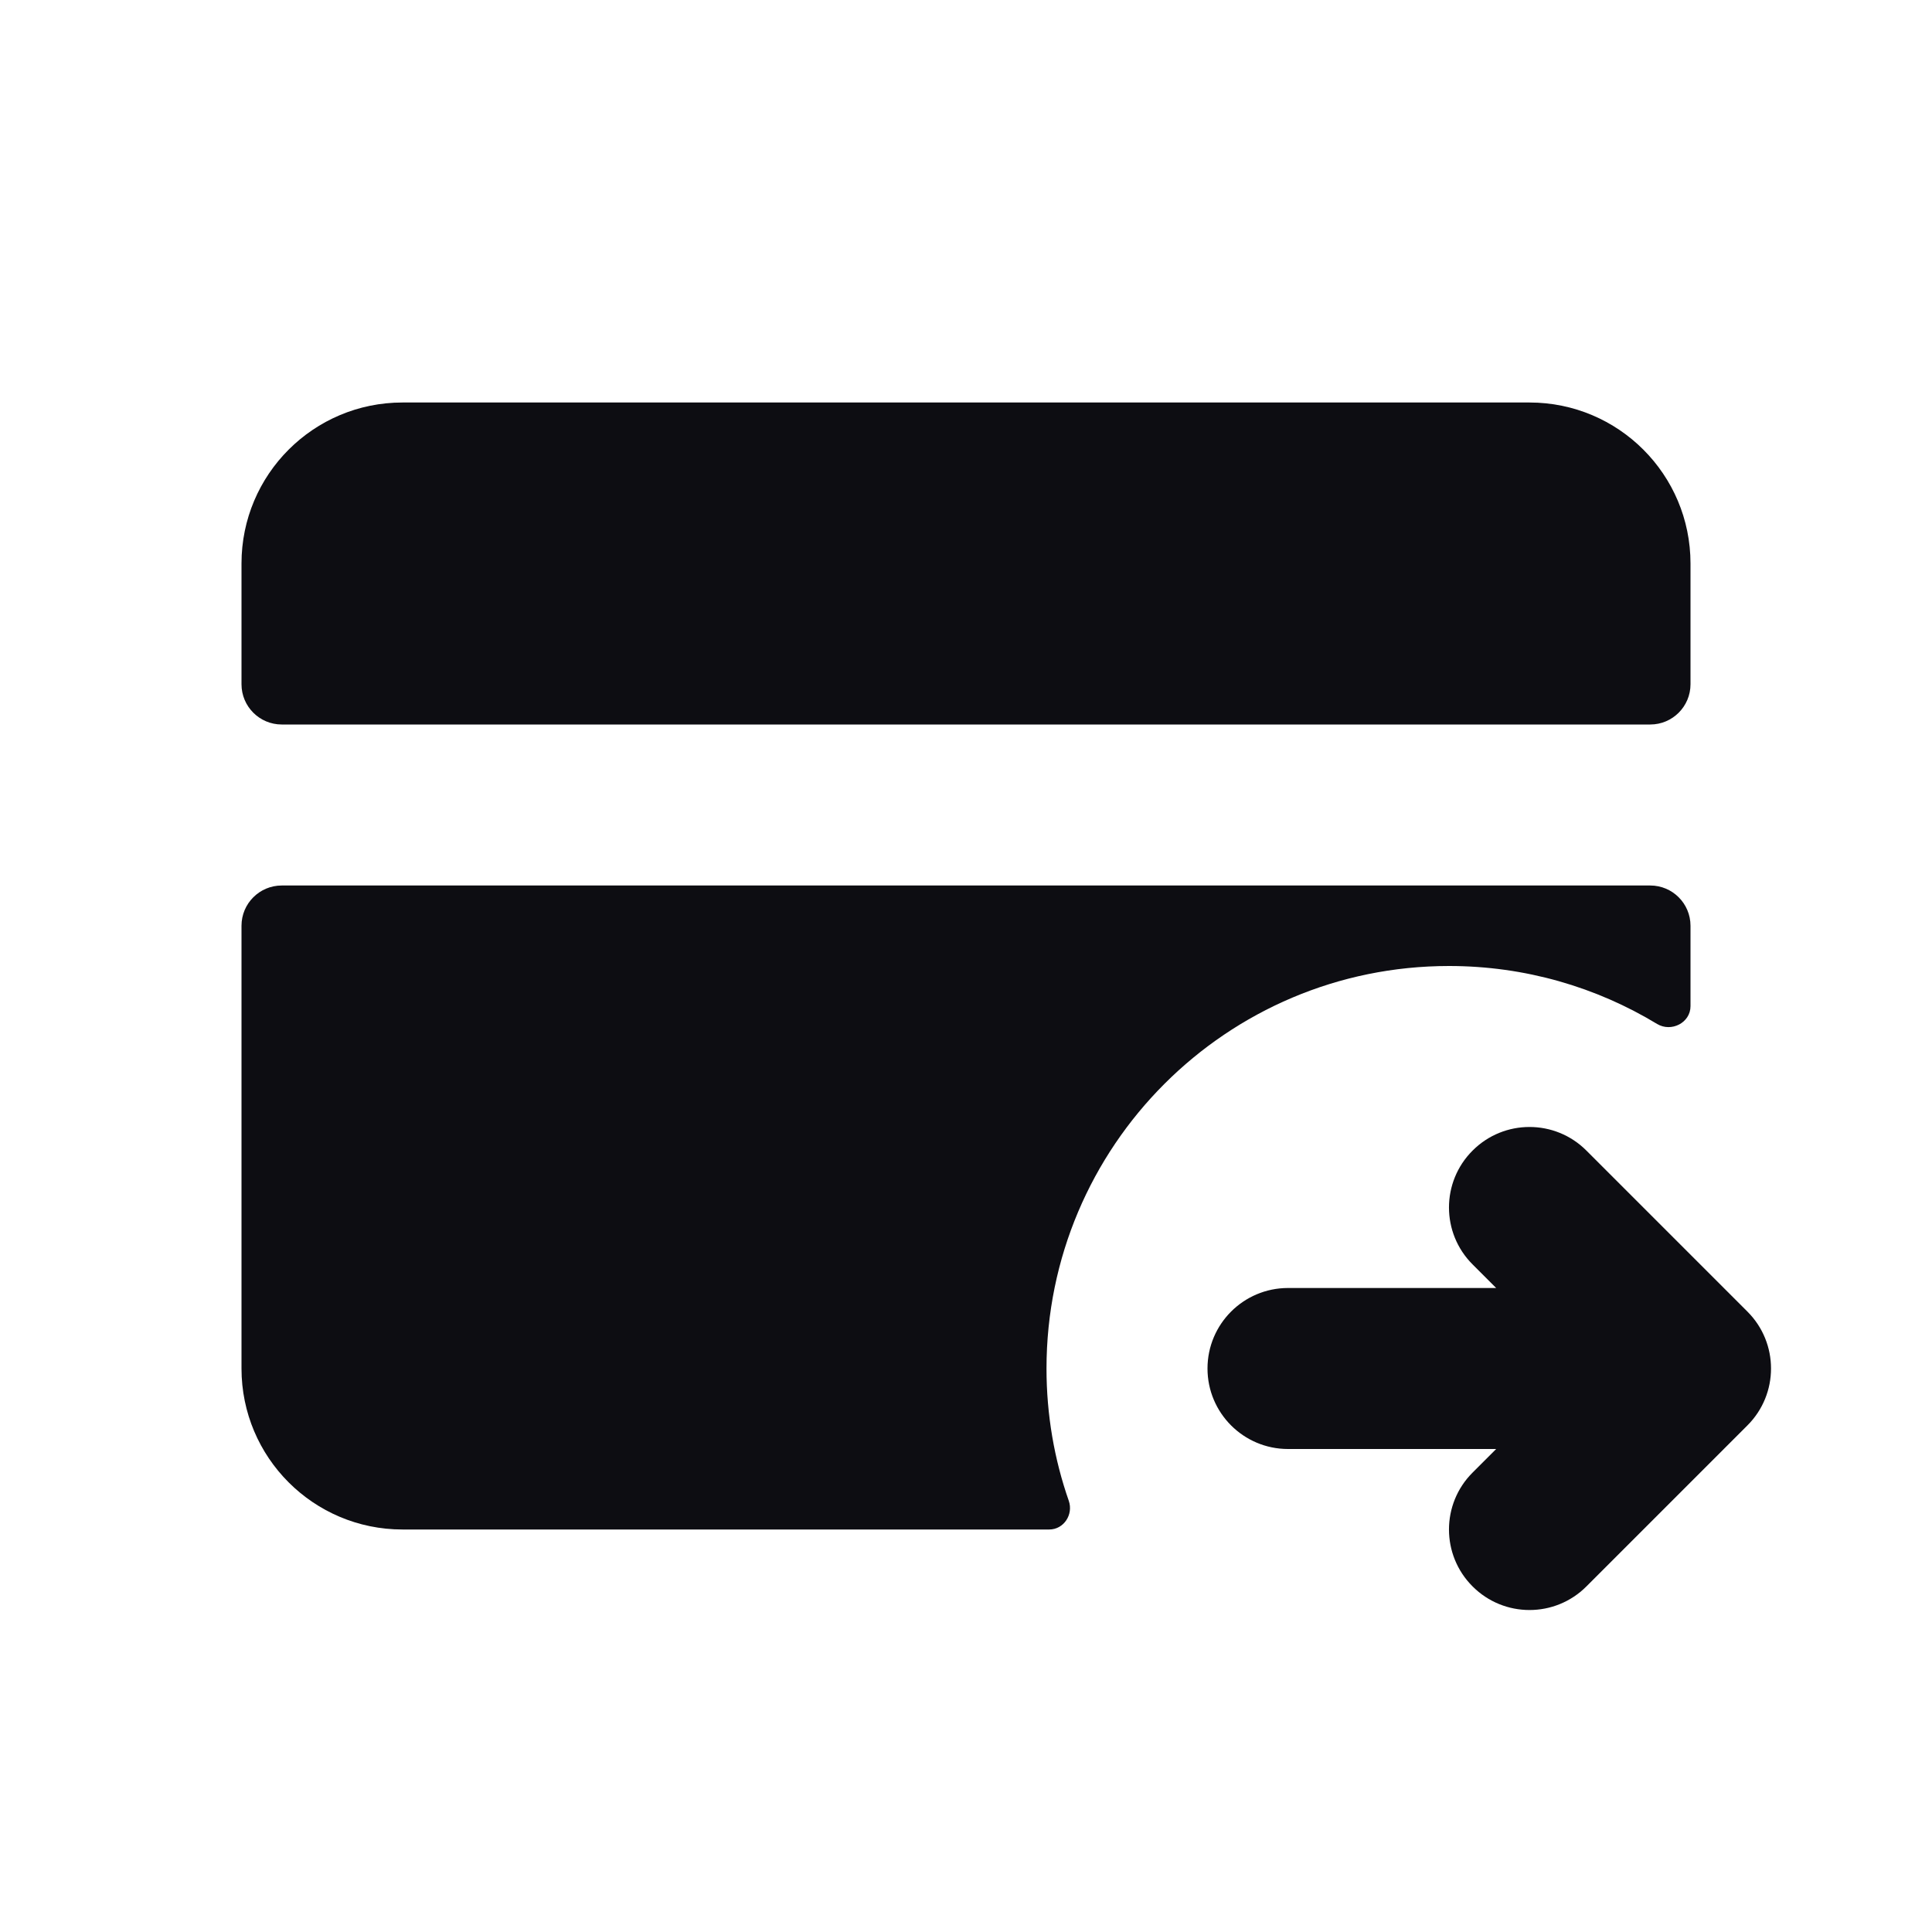 <svg width="24" height="24" viewBox="0 0 24 24" fill="none" xmlns="http://www.w3.org/2000/svg">
<path d="M21 8.5C21 8.776 20.776 9 20.5 9H3.5C3.224 9 3 8.776 3 8.5V7C3 5.895 3.895 5 5 5H19C20.105 5 21 5.895 21 7V8.5Z" fill="#0D0D12"/>
<path d="M5 19C3.895 19 3 18.105 3 17V11.5C3 11.224 3.224 11 3.5 11H20.5C20.776 11 21 11.224 21 11.5V12.499C21 12.705 20.762 12.826 20.585 12.72C19.831 12.263 18.946 12 18 12C15.239 12 13 14.239 13 17C13 17.576 13.097 18.129 13.277 18.644C13.336 18.815 13.214 19 13.034 19H5Z" fill="#0D0D12"/>
<path d="M21.707 16.293L19.707 14.293C19.317 13.902 18.683 13.902 18.293 14.293C17.902 14.683 17.902 15.317 18.293 15.707L18.586 16H16C15.448 16 15 16.448 15 17C15 17.552 15.448 18 16 18H18.586L18.293 18.293C17.902 18.683 17.902 19.317 18.293 19.707C18.683 20.098 19.317 20.098 19.707 19.707L21.707 17.707C22.098 17.317 22.098 16.683 21.707 16.293Z" fill="#0D0D12"/>
</svg>
